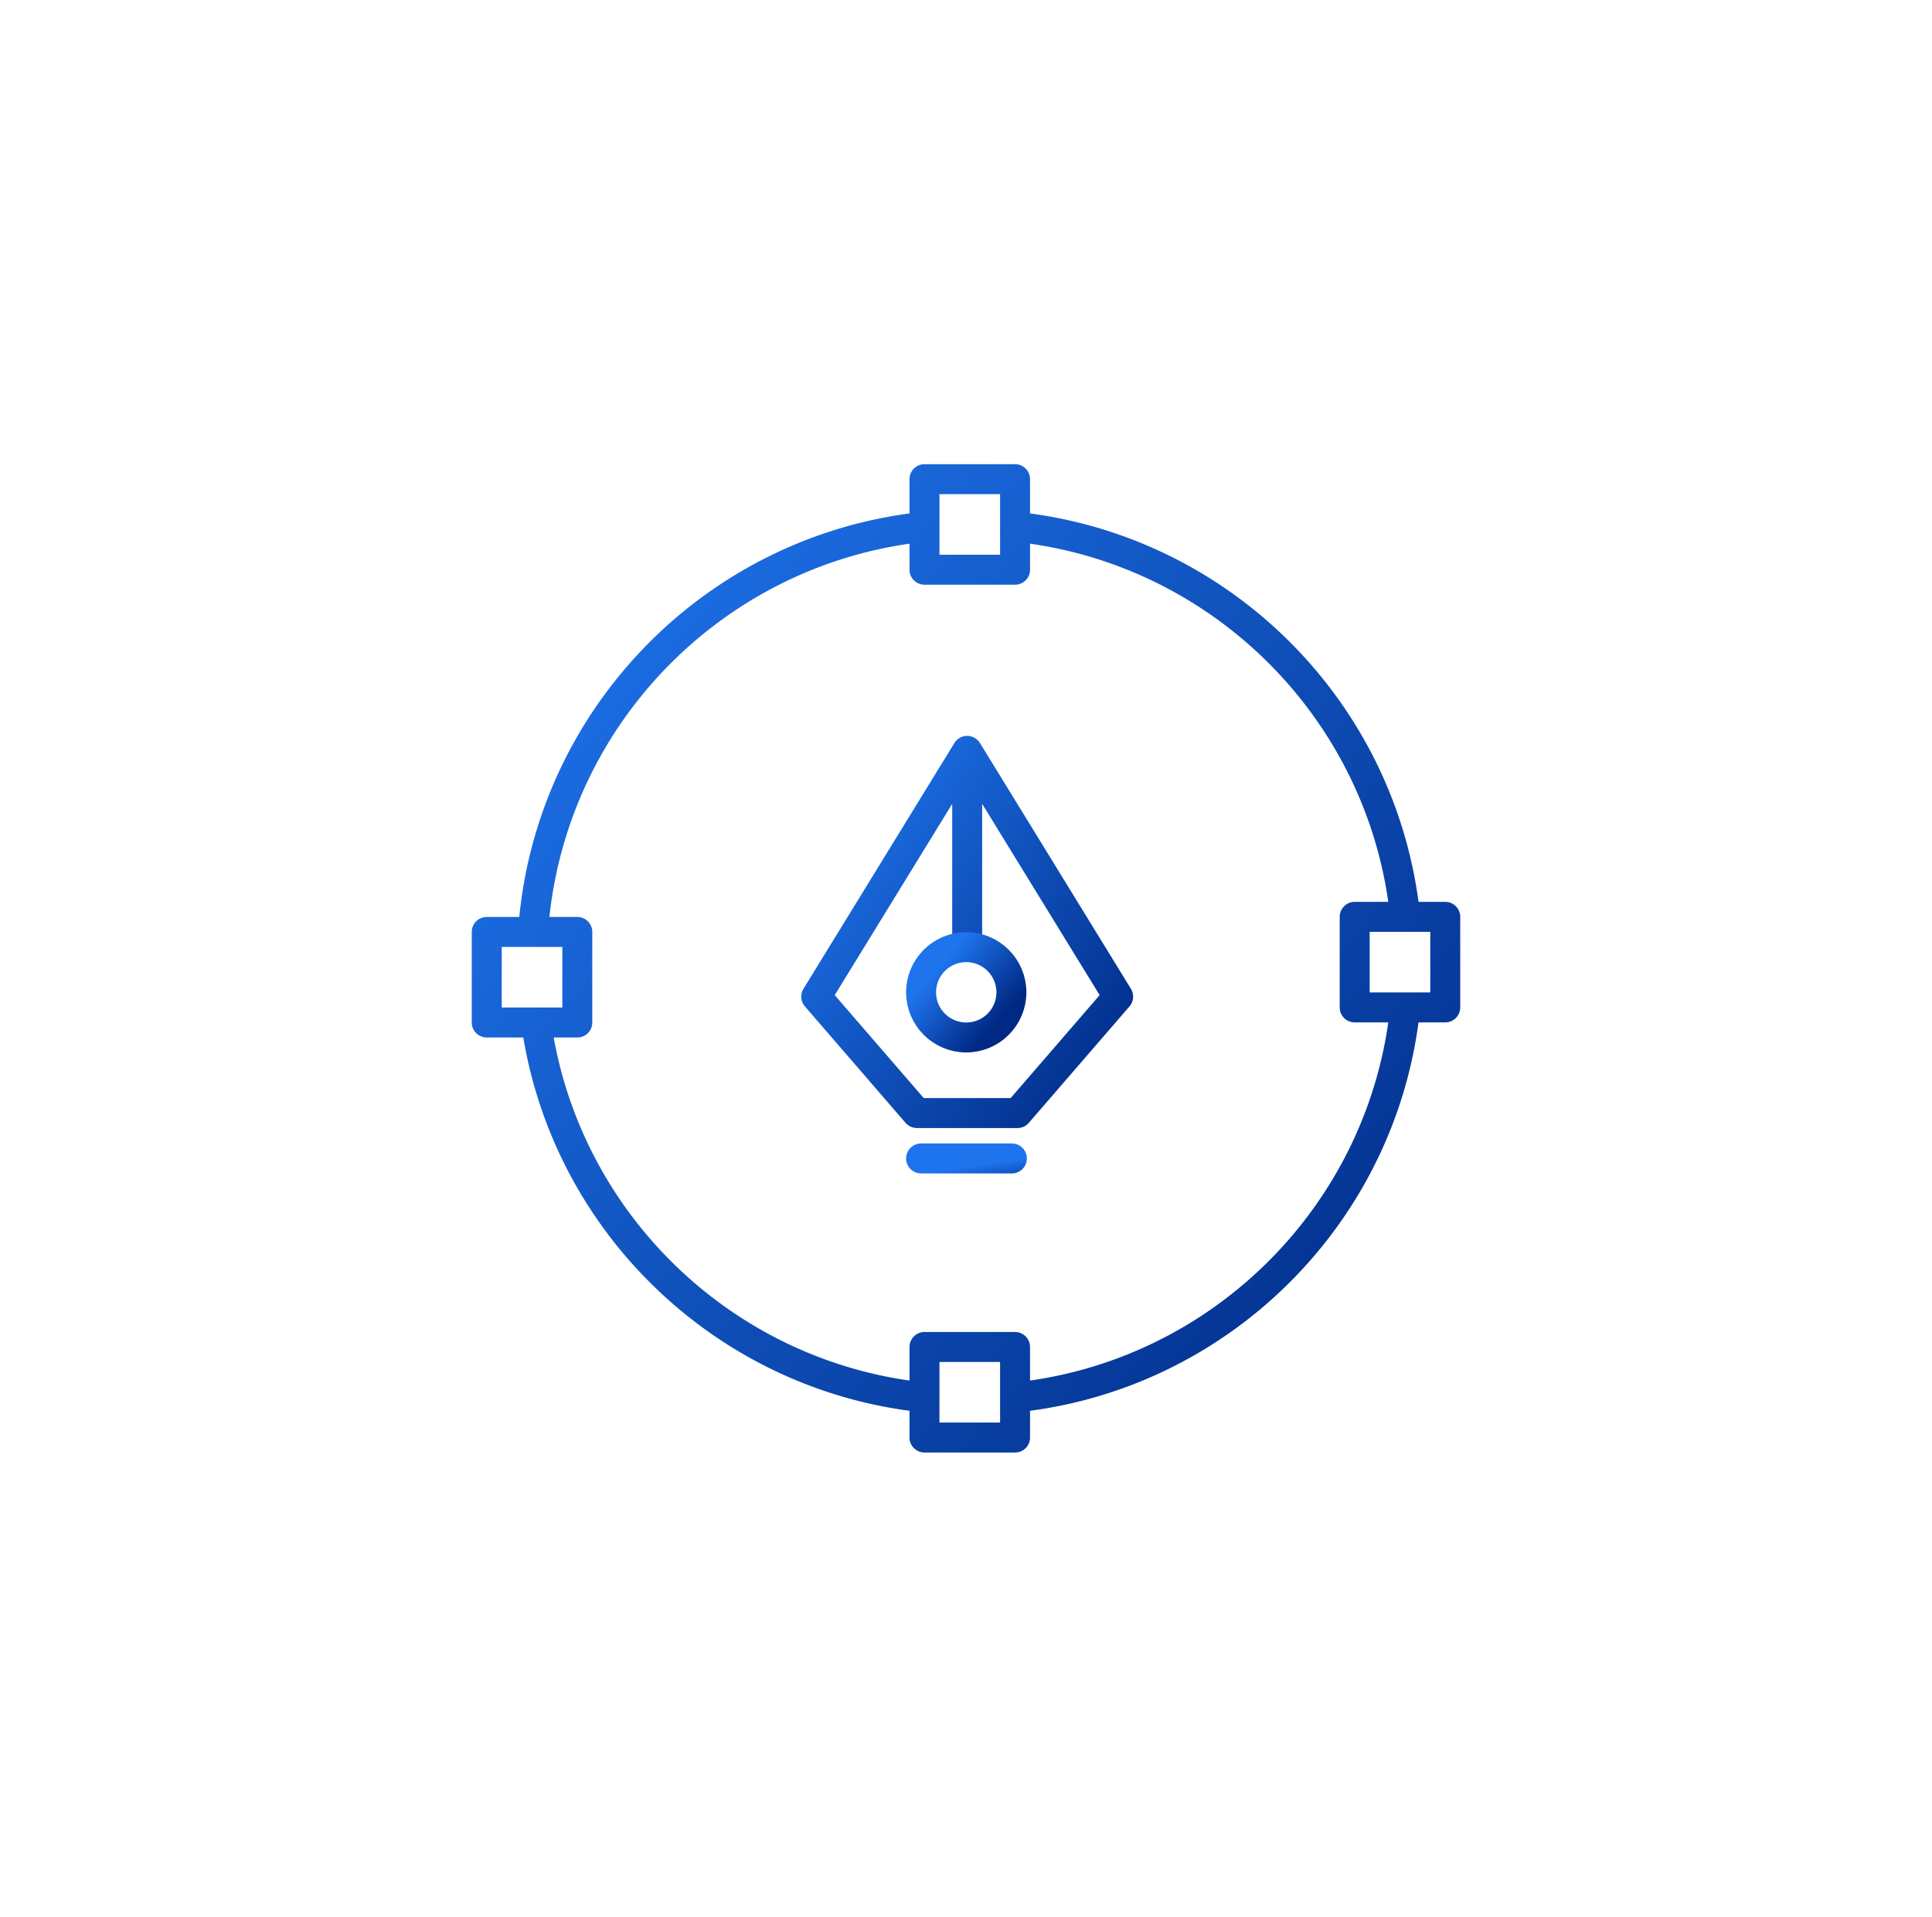 <svg width="129" height="128" fill="none" xmlns="http://www.w3.org/2000/svg"><path d="M90.453 61.228v-1a1 1 0 0 0-1 1h1Zm6.047 0h1a1 1 0 0 0-1-1v1Zm0 6.048v1a1 1 0 0 0 1-1h-1Zm-6.047 0h-1a1 1 0 0 0 1 1v-1ZM32.5 62.236v-1a1 1 0 0 0-1 1h1Zm6.047 0h1a1 1 0 0 0-1-1v1Zm0 6.048v1a1 1 0 0 0 1-1h-1Zm-6.047 0h-1a1 1 0 0 0 1 1v-1Zm29.228 21.669v-1a1 1 0 0 0-1 1h1Zm6.048 0h1a1 1 0 0 0-1-1v1Zm0 6.047v1a1 1 0 0 0 1-1h-1Zm-6.048 0h-1a1 1 0 0 0 1 1v-1Zm0-64v-1a1 1 0 0 0-1 1h1Zm6.048 0h1a1 1 0 0 0-1-1v1Zm0 6.047v1a1 1 0 0 0 1-1h-1Zm-6.048 0h-1a1 1 0 0 0 1 1v-1ZM95.5 61.228v6.048h2v-6.048h-2Zm-4.047 6.048v-6.048h-2v6.048h2Zm-53.906-5.04v6.048h2v-6.048h-2ZM33.5 68.284v-6.048h-2v6.048h2Zm28.228 22.669h6.048v-2h-6.048v2ZM67.776 95h-6.048v2h6.048v-2Zm-6.048-62h6.048v-2h-6.048v2Zm6.048 4.047h-6.048v2h6.048v-2ZM96.5 66.276h-2.674v2H96.5v-2Zm-2.674 0h-3.373v2h3.373v-2Zm-3.373-4.048h3.373v-2h-3.373v2Zm3.373 0H96.5v-2h-2.674v2Zm-.995 4.945C91.47 80.43 80.93 90.97 67.673 92.331l.205 1.99C82.077 92.86 93.36 81.577 94.82 67.378l-1.99-.205Zm-26.055 22.78v3.373h2v-3.373h-2Zm0 3.373V96h2v-2.674h-2ZM62.728 96v-2.674h-2V96h2Zm0-2.674v-3.373h-2v3.373h2ZM32.5 63.236h3.024v-2H32.5v2Zm29.33 29.095C48.9 91.002 38.556 80.943 36.79 68.147l-1.981.273c1.89 13.706 12.967 24.477 26.817 25.9l.205-1.989ZM38.548 67.284H35.8v2h2.748v-2Zm-2.748 0H32.5v2h3.3v-2Zm-.275-4.048h.068v-2h-.068v2Zm.068 0h2.955v-2h-2.955v2Zm.998-.932c.934-13.71 11.661-24.736 25.24-26.131l-.204-1.99c-14.544 1.495-26.031 13.3-27.032 27.985l1.996.136Zm26.138-24.257v-2.869h-2v2.87h2Zm0-2.869V32h-2v3.178h2Zm4.945.995C80.93 37.535 91.47 48.074 92.831 61.33l1.99-.205c-1.46-14.199-12.744-25.483-26.943-26.943l-.205 1.99ZM66.776 32v3.178h2V32h-2Zm0 3.178v2.87h2v-2.87h-2Z" fill="url(#a)"/><path stroke="url(#b)" stroke-width="2" stroke-linecap="round" d="M61.5 77.362h6.063"/><path d="M64.579 50.142 54.5 66.556l6.72 7.775h6.718l6.72-7.775-10.08-16.414Zm0 0v13.194" stroke="url(#c)" stroke-width="2" stroke-linejoin="round"/><circle cx="64.516" cy="66.268" r="3.016" stroke="url(#d)" stroke-width="2"/><defs><linearGradient id="a" x1="32.5" y1="41" x2="96.5" y2="96" gradientUnits="userSpaceOnUse"><stop stop-color="#1E74EC"/><stop offset="1" stop-color="#002984"/></linearGradient><linearGradient id="b" x1="60.5" y1="78.503" x2="60.786" y2="80.485" gradientUnits="userSpaceOnUse"><stop stop-color="#1E74EC"/><stop offset="1" stop-color="#002984"/></linearGradient><linearGradient id="c" x1="54.5" y1="53.543" x2="77.664" y2="70.132" gradientUnits="userSpaceOnUse"><stop stop-color="#1E74EC"/><stop offset="1" stop-color="#002984"/></linearGradient><linearGradient id="d" x1="62.5" y1="64.819" x2="66.531" y2="68.283" gradientUnits="userSpaceOnUse"><stop stop-color="#1E74EC"/><stop offset="1" stop-color="#002984"/></linearGradient></defs></svg>